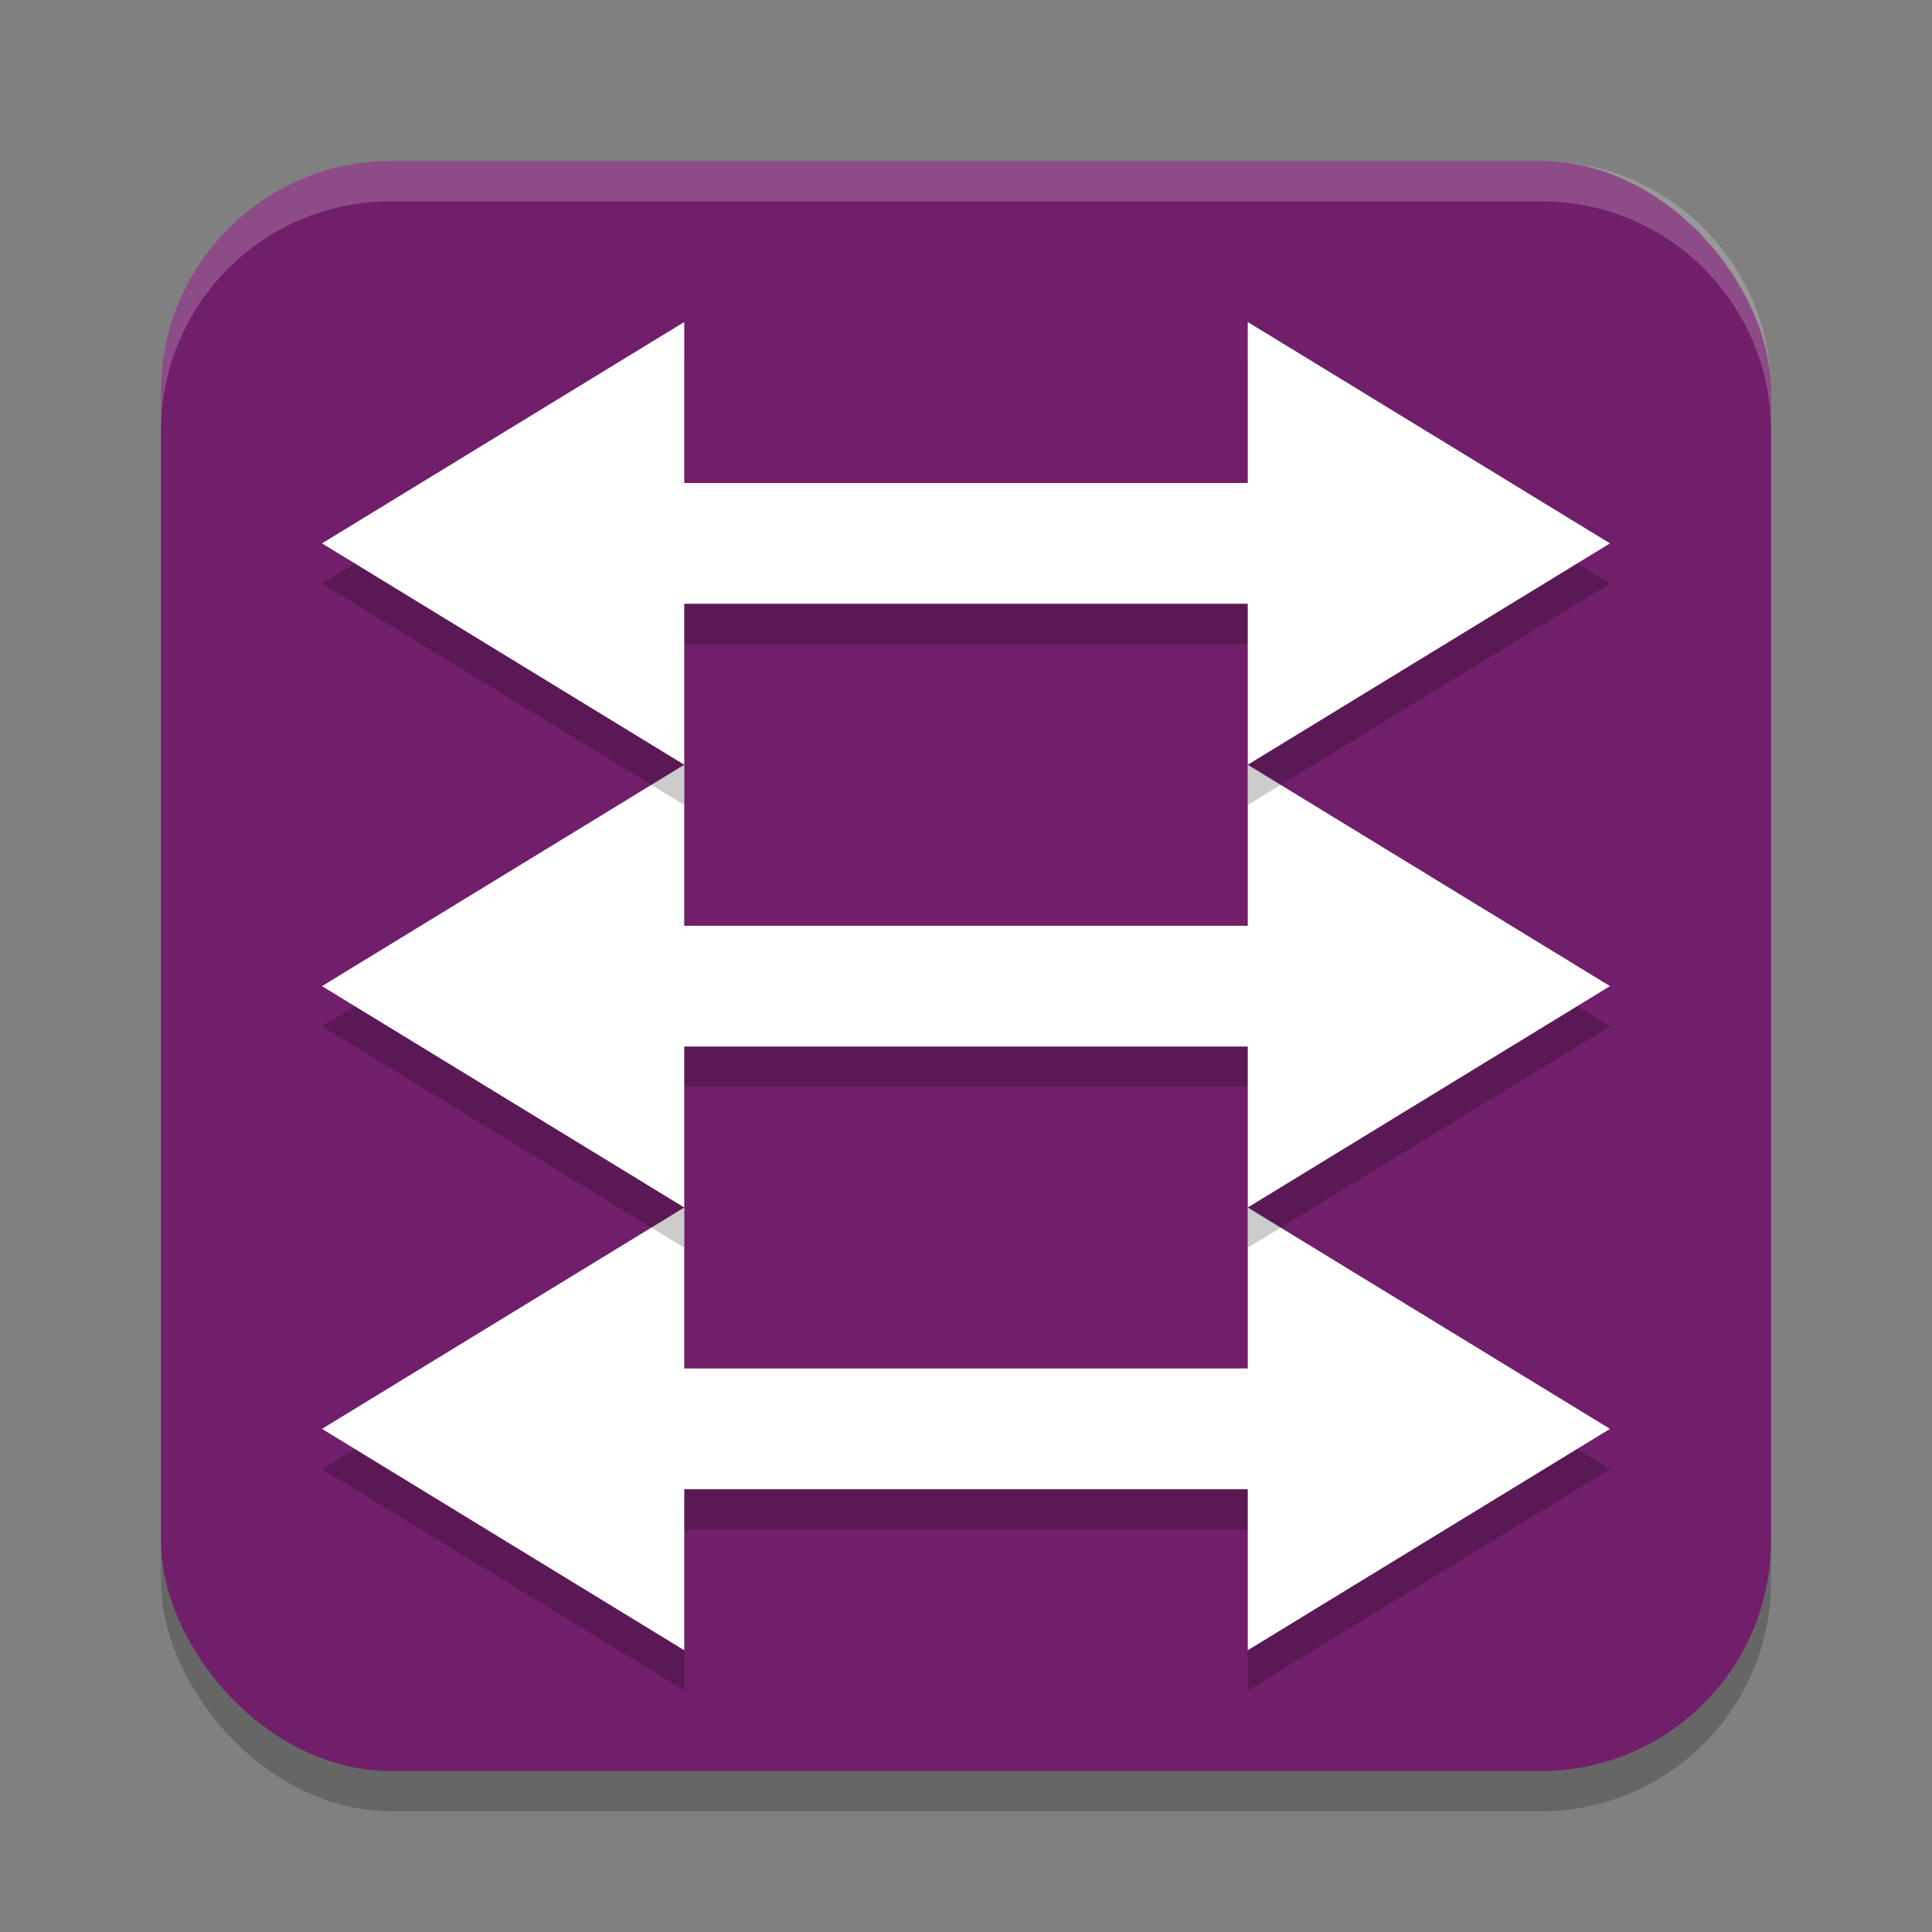 <svg xmlns="http://www.w3.org/2000/svg" width="48" height="48" version="1.1">
 <rect width="100%" height="100%" fill="#808080" stroke="none"/>
 <rect style="opacity:0.2" width="40" height="40" x="4" y="5" rx="5.714" ry="5.714"/>
 <rect style="fill:#711f6a" width="40" height="40" x="4" y="4" rx="5.714" ry="5.714"/>
 <path style="opacity:0.2" d="M 17,31 8,36.5 17,42 v -4 h 14 v 4 L 40,36.5 31,31 v 4 H 17 Z"/>
 <path style="fill:#ffffff" d="M 17,30 8,35.5 17,41 v -4 h 14 v 4 L 40,35.5 31,30 v 4 H 17 Z"/>
 <path style="opacity:0.2" d="M 17,20 8,25.5 17,31 v -4 h 14 v 4 L 40,25.5 31,20 v 4 H 17 Z"/>
 <path style="fill:#ffffff" d="M 17,19 8,24.5 17,30 v -4 h 14 v 4 L 40,24.5 31,19 v 4 H 17 Z"/>
 <path style="opacity:0.2" d="M 17,9 8,14.5 17,20 v -4 h 14 v 4 L 40,14.5 31,9 V 13 H 17 Z"/>
 <path style="fill:#ffffff" d="M 17,8 8,13.5 17,19 v -4 h 14 v 4 L 40,13.5 31,8 v 4 H 17 Z"/>
 <path style="fill:#ffffff;opacity:0.2" d="M 9.715 4 C 6.549 4 4 6.549 4 9.715 L 4 10.715 C 4 7.549 6.549 5 9.715 5 L 38.285 5 C 41.451 5 44 7.549 44 10.715 L 44 9.715 C 44 6.549 41.451 4 38.285 4 L 9.715 4 z"/>
</svg>
